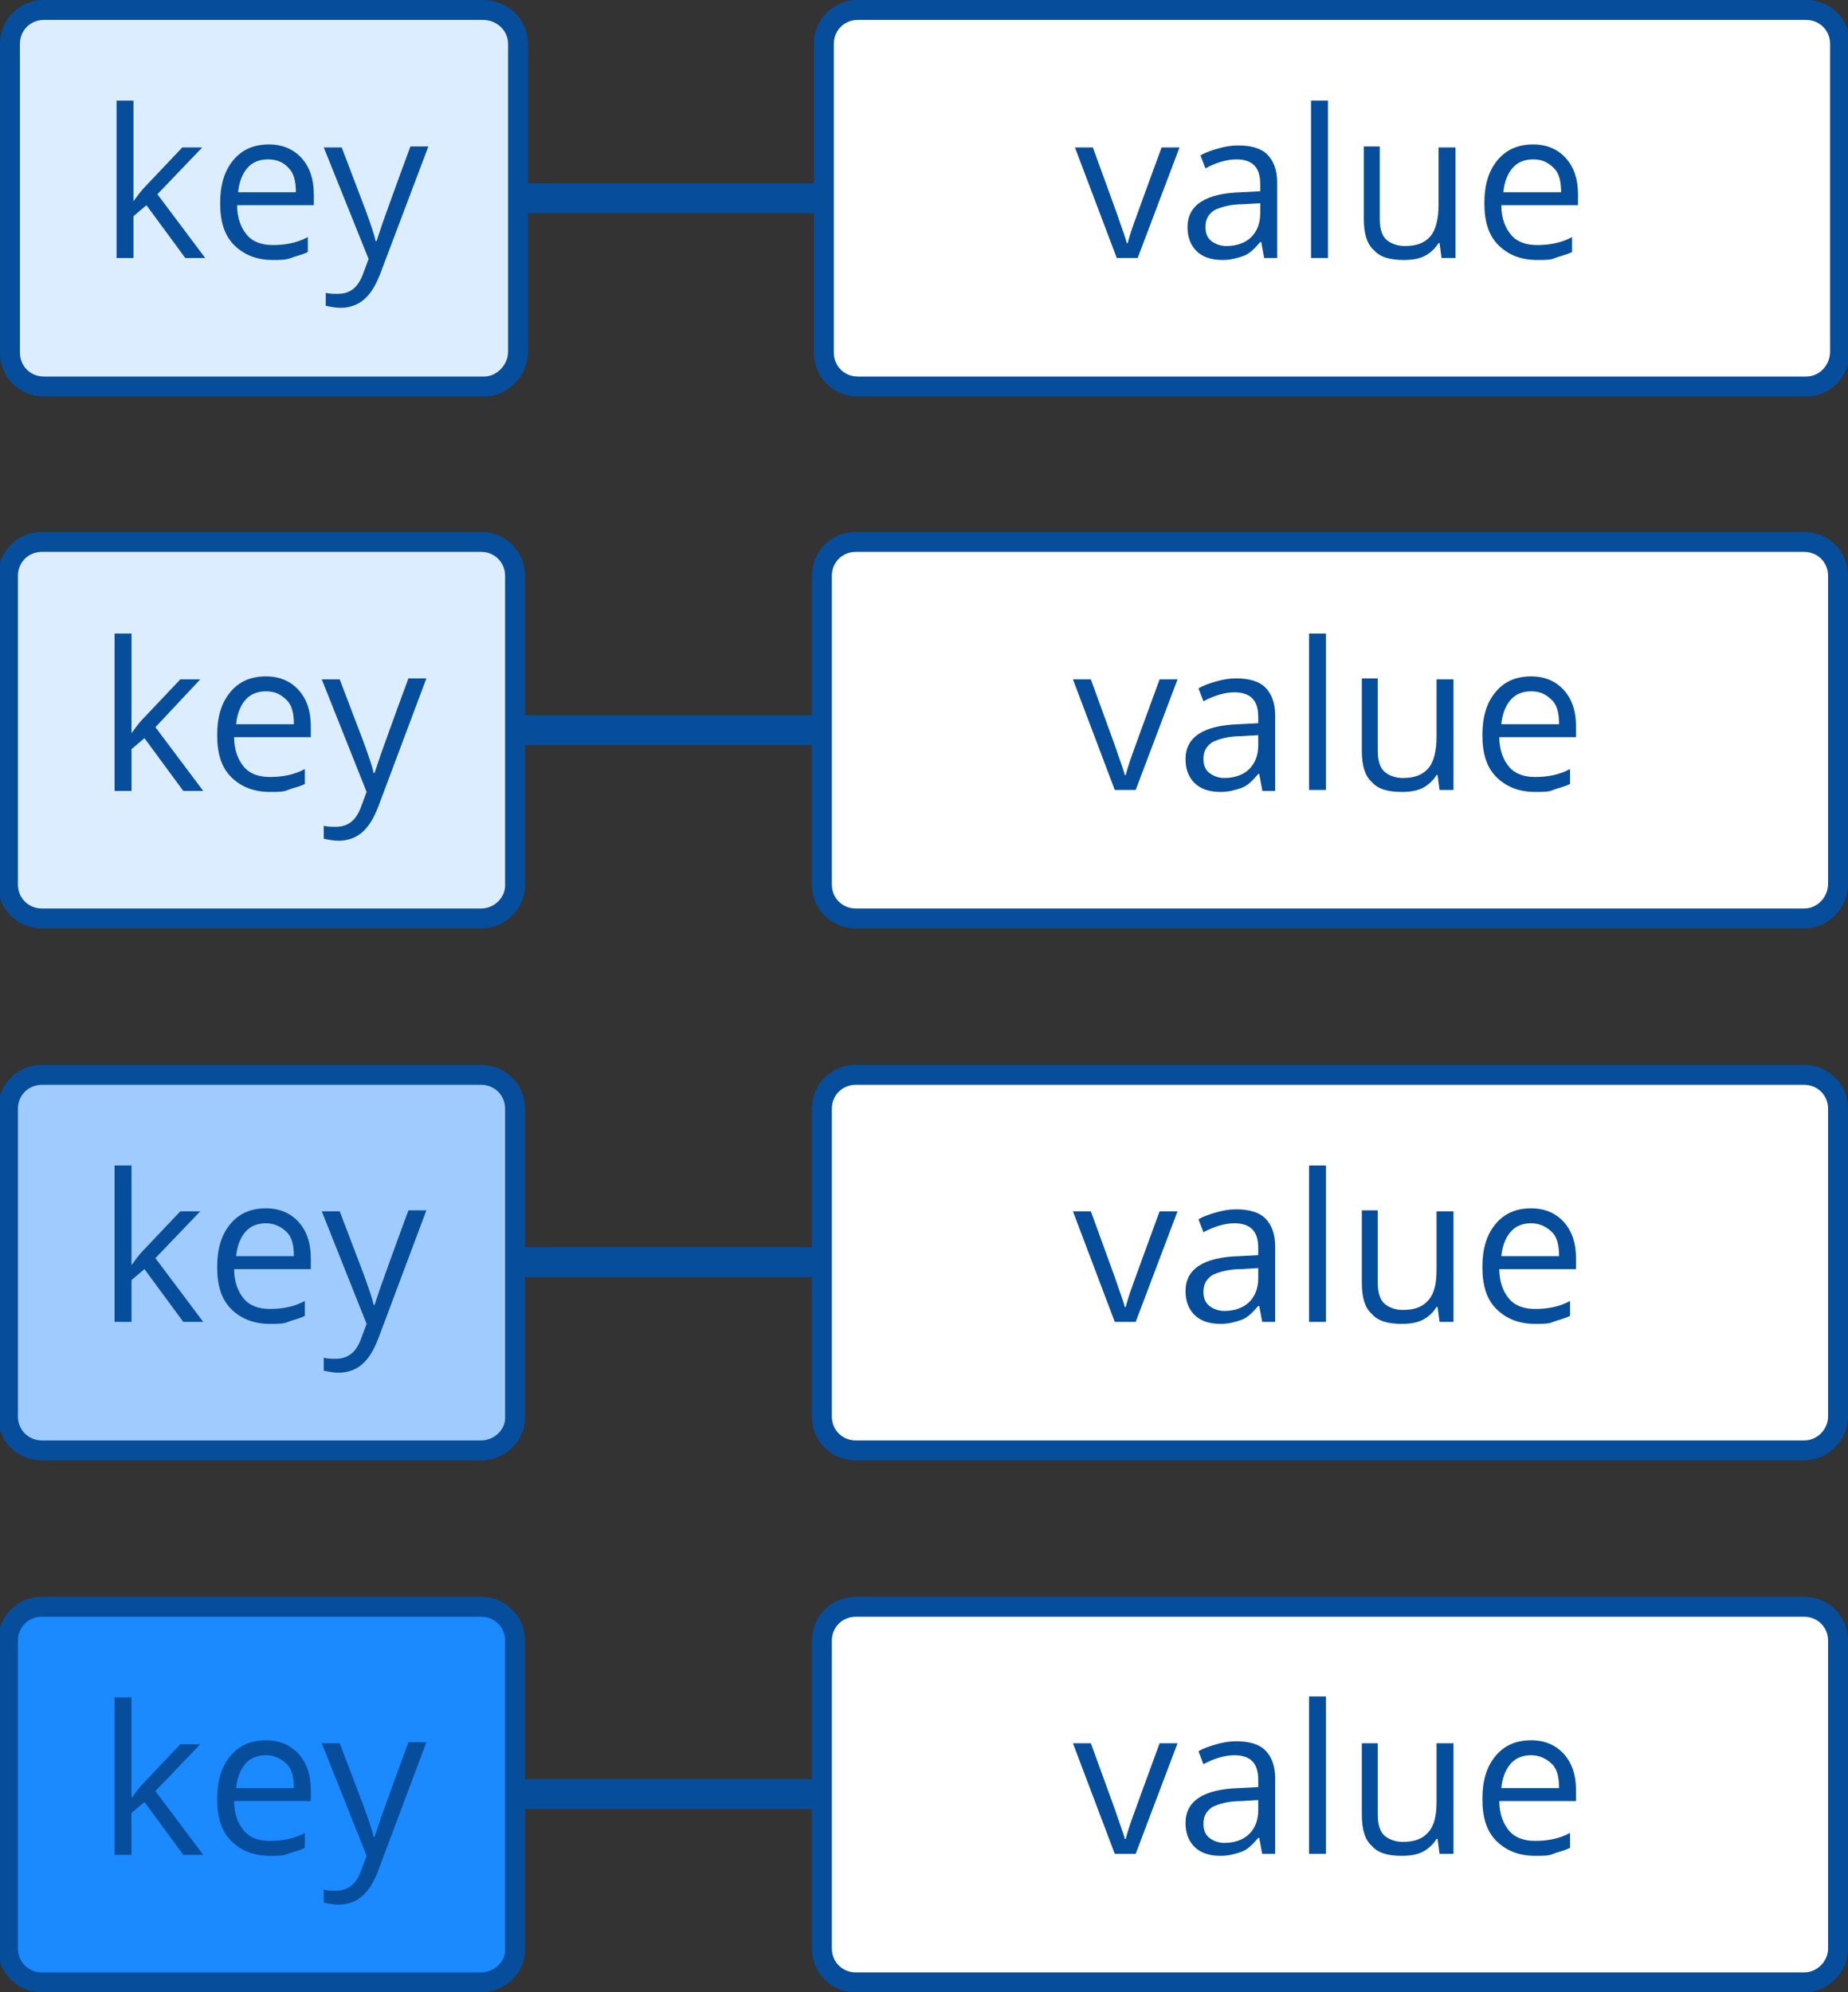 <?xml version="1.0" encoding="utf-8"?>
<!-- Generator: Adobe Illustrator 25.0.0, SVG Export Plug-In . SVG Version: 6.00 Build 0)  -->
<svg version="1.1" id="Слой_1" xmlns="http://www.w3.org/2000/svg" xmlns:xlink="http://www.w3.org/1999/xlink" x="0px" y="0px"
	 viewBox="0 0 185.5 200" style="enable-background:new 0 0 185.5 200;" xml:space="preserve">
<rect x="0" y="0" width="185.5" height="200" fill="#333333" stroke="none"/>
<style type="text/css">
	.st0{fill:#DCEDFF;stroke:#064E9C;stroke-width:2;stroke-miterlimit:10;}
	.st1{fill:#FFFFFF;stroke:#064E9C;stroke-width:2;stroke-miterlimit:10;}
	.st2{fill:#064E9C;stroke:#064E9C;stroke-width:3;stroke-linejoin:round;stroke-miterlimit:5;}
	.st3{fill:#064E9C;}
	.st4{fill:#9FCBFF;stroke:#064E9C;stroke-width:2;stroke-miterlimit:10;}
	.st5{fill:#1B89FF;stroke:#064E9C;stroke-width:2;stroke-miterlimit:10;}
</style>
<path class="st0" d="M48.6,38.8H4.4c-1.9,0-3.4-1.5-3.4-3.4V4.4C1,2.5,2.5,1,4.4,1h44.1C50.4,1,52,2.5,52,4.4v30.9
	C52,37.2,50.4,38.8,48.6,38.8z"/>
<path class="st1" d="M181.3,38.8H86.1c-1.9,0-3.4-1.5-3.4-3.4V4.4c0-1.9,1.5-3.4,3.4-3.4h95.2c1.9,0,3.4,1.5,3.4,3.4v30.9
	C184.7,37.2,183.2,38.8,181.3,38.8z"/>
<line class="st2" x1="52" y1="19.9" x2="82.7" y2="19.9"/>
<g>
	<path class="st3" d="M13.4,20.2c0.3-0.4,0.7-1,1.3-1.6l3.6-3.8h2l-4.5,4.7l4.8,6.4h-2l-3.9-5.3l-1.3,1.1v4.2h-1.7V10.1h1.7v8.4
		C13.4,18.9,13.4,19.5,13.4,20.2L13.4,20.2z"/>
	<path class="st3" d="M27.4,26.1c-1.6,0-2.9-0.5-3.9-1.5c-1-1-1.4-2.4-1.4-4.2c0-1.8,0.4-3.2,1.3-4.3s2.1-1.6,3.6-1.6
		c1.4,0,2.5,0.5,3.3,1.4c0.8,0.9,1.2,2.1,1.2,3.6v1.1h-7.7c0,1.3,0.4,2.3,1,3s1.5,1,2.6,1c1.2,0,2.4-0.2,3.5-0.8v1.5
		c-0.6,0.3-1.2,0.4-1.7,0.6C28.7,26.1,28.1,26.1,27.4,26.1z M26.9,16c-0.9,0-1.6,0.3-2.1,0.9c-0.5,0.6-0.8,1.4-0.9,2.4h5.8
		c0-1.1-0.2-1.9-0.7-2.4C28.5,16.3,27.8,16,26.9,16z"/>
	<path class="st3" d="M32.5,14.8h1.8l2.4,6.3c0.5,1.4,0.9,2.5,1,3.1h0.1c0.1-0.3,0.3-0.9,0.6-1.8c0.3-0.8,1.2-3.4,2.8-7.7H43
		l-4.8,12.7c-0.5,1.3-1,2.1-1.7,2.7c-0.6,0.5-1.4,0.8-2.3,0.8c-0.5,0-1-0.1-1.5-0.2v-1.3c0.4,0.1,0.8,0.1,1.2,0.1
		c1.2,0,2-0.6,2.5-1.9L37,26L32.5,14.8z"/>
</g>
<g>
	<path class="st3" d="M112.1,25.9l-4.2-11.1h1.8l2.4,6.6c0.5,1.5,0.9,2.5,1,3h0.1c0.1-0.4,0.3-1.1,0.7-2.2c0.4-1.1,1.3-3.6,2.7-7.4
		h1.8l-4.2,11.1H112.1z"/>
	<path class="st3" d="M126.9,25.9l-0.3-1.6h-0.1c-0.6,0.7-1.1,1.2-1.7,1.4c-0.6,0.2-1.2,0.4-2.1,0.4c-1.1,0-2-0.3-2.6-0.9
		c-0.6-0.6-0.9-1.4-0.9-2.4c0-2.2,1.8-3.4,5.4-3.5l1.9-0.1v-0.7c0-0.9-0.2-1.5-0.6-1.9c-0.4-0.4-1-0.6-1.8-0.6c-0.9,0-2,0.3-3.1,0.9
		l-0.5-1.3c0.5-0.3,1.1-0.5,1.8-0.7c0.7-0.2,1.3-0.3,2-0.3c1.3,0,2.3,0.3,2.9,0.9c0.6,0.6,1,1.5,1,2.8v7.6H126.9z M123.1,24.7
		c1,0,1.9-0.3,2.5-0.9s0.9-1.4,0.9-2.4v-1l-1.7,0.1c-1.3,0-2.3,0.3-2.9,0.6c-0.6,0.4-0.9,0.9-0.9,1.7c0,0.6,0.2,1.1,0.6,1.4
		S122.5,24.7,123.1,24.7z"/>
	<path class="st3" d="M133.3,25.9h-1.7V10.1h1.7V25.9z"/>
	<path class="st3" d="M138.5,14.8V22c0,0.9,0.2,1.6,0.6,2c0.4,0.4,1.1,0.7,1.9,0.7c1.2,0,2-0.3,2.6-1c0.5-0.6,0.8-1.7,0.8-3.1v-5.8
		h1.7v11.1h-1.4l-0.2-1.5h-0.1c-0.3,0.5-0.8,1-1.4,1.3s-1.3,0.4-2.1,0.4c-1.4,0-2.4-0.3-3-1c-0.7-0.6-1-1.7-1-3.1v-7.3H138.5z"/>
	<path class="st3" d="M154.3,26.1c-1.6,0-2.9-0.5-3.9-1.5c-1-1-1.4-2.4-1.4-4.2c0-1.8,0.4-3.2,1.3-4.3s2.1-1.6,3.6-1.6
		c1.4,0,2.5,0.5,3.3,1.4c0.8,0.9,1.2,2.1,1.2,3.6v1.1h-7.7c0,1.3,0.4,2.3,1,3s1.5,1,2.6,1c1.2,0,2.4-0.2,3.5-0.8v1.5
		c-0.6,0.3-1.2,0.4-1.7,0.6C155.7,26.1,155.1,26.1,154.3,26.1z M153.9,16c-0.9,0-1.6,0.3-2.1,0.9c-0.5,0.6-0.8,1.4-0.9,2.4h5.8
		c0-1.1-0.2-1.9-0.7-2.4C155.4,16.3,154.8,16,153.9,16z"/>
</g>
<path class="st0" d="M48.3,92.2H4.2c-1.9,0-3.4-1.5-3.4-3.4V57.8c0-1.9,1.5-3.4,3.4-3.4h44.1c1.9,0,3.4,1.5,3.4,3.4v30.9
	C51.8,90.6,50.2,92.2,48.3,92.2z"/>
<path class="st1" d="M181.1,92.2H85.9c-1.9,0-3.4-1.5-3.4-3.4V57.8c0-1.9,1.5-3.4,3.4-3.4h95.2c1.9,0,3.4,1.5,3.4,3.4v30.9
	C184.5,90.6,183,92.2,181.1,92.2z"/>
<line class="st2" x1="51.8" y1="73.3" x2="82.5" y2="73.3"/>
<g>
	<path class="st3" d="M13.2,73.6c0.3-0.4,0.7-1,1.3-1.6l3.6-3.8h2L15.6,73l4.8,6.4h-2l-3.9-5.3l-1.3,1.1v4.2h-1.7V63.6h1.7v8.4
		C13.2,72.3,13.2,72.9,13.2,73.6L13.2,73.6z"/>
	<path class="st3" d="M27.1,79.5c-1.6,0-2.9-0.5-3.9-1.5c-1-1-1.4-2.4-1.4-4.2c0-1.8,0.4-3.2,1.3-4.3s2.1-1.6,3.6-1.6
		c1.4,0,2.5,0.5,3.3,1.4c0.8,0.9,1.2,2.1,1.2,3.6v1.1h-7.7c0,1.3,0.4,2.3,1,3s1.5,1,2.6,1c1.2,0,2.4-0.2,3.5-0.8v1.5
		c-0.6,0.3-1.2,0.4-1.7,0.6C28.5,79.5,27.9,79.5,27.1,79.5z M26.7,69.4c-0.9,0-1.6,0.3-2.1,0.9c-0.5,0.6-0.8,1.4-0.9,2.4h5.8
		c0-1.1-0.2-1.9-0.7-2.4C28.2,69.7,27.6,69.4,26.7,69.4z"/>
	<path class="st3" d="M32.3,68.2h1.8l2.4,6.3c0.5,1.4,0.9,2.5,1,3.1h0.1c0.1-0.3,0.3-0.9,0.6-1.8c0.3-0.8,1.2-3.4,2.8-7.7h1.8
		L38,80.9c-0.5,1.3-1,2.1-1.7,2.7c-0.6,0.5-1.4,0.8-2.3,0.8c-0.5,0-1-0.1-1.5-0.2v-1.3c0.4,0.1,0.8,0.1,1.2,0.1c1.2,0,2-0.6,2.5-1.9
		l0.6-1.6L32.3,68.2z"/>
</g>
<g>
	<path class="st3" d="M111.9,79.3l-4.2-11.1h1.8l2.4,6.6c0.5,1.5,0.9,2.5,1,3h0.1c0.1-0.4,0.3-1.1,0.7-2.2c0.4-1.1,1.3-3.6,2.7-7.4
		h1.8l-4.2,11.1H111.9z"/>
	<path class="st3" d="M126.7,79.3l-0.3-1.6h-0.1c-0.6,0.7-1.1,1.2-1.7,1.4c-0.6,0.2-1.2,0.4-2.1,0.4c-1.1,0-2-0.3-2.6-0.9
		c-0.6-0.6-0.9-1.4-0.9-2.4c0-2.2,1.8-3.4,5.4-3.5l1.9-0.1V72c0-0.9-0.2-1.5-0.6-1.9c-0.4-0.4-1-0.6-1.8-0.6c-0.9,0-2,0.3-3.1,0.9
		l-0.5-1.3c0.5-0.3,1.1-0.5,1.8-0.7c0.7-0.2,1.3-0.3,2-0.3c1.3,0,2.3,0.3,2.9,0.9c0.6,0.6,1,1.5,1,2.8v7.6H126.7z M122.9,78.1
		c1,0,1.9-0.3,2.5-0.9s0.9-1.4,0.9-2.4v-1l-1.7,0.1c-1.3,0-2.3,0.3-2.9,0.6c-0.6,0.4-0.9,0.9-0.9,1.7c0,0.6,0.2,1.1,0.6,1.4
		S122.3,78.1,122.9,78.1z"/>
	<path class="st3" d="M133.1,79.3h-1.7V63.6h1.7V79.3z"/>
	<path class="st3" d="M138.3,68.2v7.2c0,0.9,0.2,1.6,0.6,2c0.4,0.4,1.1,0.7,1.9,0.7c1.2,0,2-0.3,2.6-1c0.5-0.6,0.8-1.7,0.8-3.1v-5.8
		h1.7v11.1h-1.4l-0.2-1.5h-0.1c-0.3,0.5-0.8,1-1.4,1.3s-1.3,0.4-2.1,0.4c-1.4,0-2.4-0.3-3-1c-0.7-0.6-1-1.7-1-3.1v-7.3H138.3z"/>
	<path class="st3" d="M154.1,79.5c-1.6,0-2.9-0.5-3.9-1.5c-1-1-1.4-2.4-1.4-4.2c0-1.8,0.4-3.2,1.3-4.3s2.1-1.6,3.6-1.6
		c1.4,0,2.5,0.5,3.3,1.4c0.8,0.9,1.2,2.1,1.2,3.6v1.1h-7.7c0,1.3,0.4,2.3,1,3s1.5,1,2.6,1c1.2,0,2.4-0.2,3.5-0.8v1.5
		c-0.6,0.3-1.2,0.4-1.7,0.6C155.5,79.5,154.9,79.5,154.1,79.5z M153.7,69.4c-0.9,0-1.6,0.3-2.1,0.9c-0.5,0.6-0.8,1.4-0.9,2.4h5.8
		c0-1.1-0.2-1.9-0.7-2.4C155.2,69.7,154.6,69.4,153.7,69.4z"/>
</g>
<path class="st4" d="M48.3,145.6H4.2c-1.9,0-3.4-1.5-3.4-3.4v-30.9c0-1.9,1.5-3.4,3.4-3.4h44.1c1.9,0,3.4,1.5,3.4,3.4v30.9
	C51.8,144,50.2,145.6,48.3,145.6z"/>
<path class="st1" d="M181.1,145.6H85.9c-1.9,0-3.4-1.5-3.4-3.4v-30.9c0-1.9,1.5-3.4,3.4-3.4h95.2c1.9,0,3.4,1.5,3.4,3.4v30.9
	C184.5,144,183,145.6,181.1,145.6z"/>
<line class="st2" x1="51.8" y1="126.7" x2="82.5" y2="126.7"/>
<g>
	<path class="st3" d="M13.2,127c0.3-0.4,0.7-1,1.3-1.6l3.6-3.8h2l-4.5,4.7l4.8,6.4h-2l-3.9-5.3l-1.3,1.1v4.2h-1.7V117h1.7v8.4
		C13.2,125.7,13.2,126.3,13.2,127L13.2,127z"/>
	<path class="st3" d="M27.1,132.9c-1.6,0-2.9-0.5-3.9-1.5c-1-1-1.4-2.4-1.4-4.2c0-1.8,0.4-3.2,1.3-4.3s2.1-1.6,3.6-1.6
		c1.4,0,2.5,0.5,3.3,1.4c0.8,0.9,1.2,2.1,1.2,3.6v1.1h-7.7c0,1.3,0.4,2.3,1,3c0.6,0.7,1.5,1,2.6,1c1.2,0,2.4-0.2,3.5-0.8v1.5
		c-0.6,0.3-1.2,0.4-1.7,0.6C28.5,132.9,27.9,132.9,27.1,132.9z M26.7,122.8c-0.9,0-1.6,0.3-2.1,0.9c-0.5,0.6-0.8,1.4-0.9,2.4h5.8
		c0-1.1-0.2-1.9-0.7-2.4S27.6,122.8,26.7,122.8z"/>
	<path class="st3" d="M32.3,121.6h1.8l2.4,6.3c0.5,1.4,0.9,2.5,1,3.1h0.1c0.1-0.3,0.3-0.9,0.6-1.8c0.3-0.8,1.2-3.4,2.8-7.7h1.8
		L38,134.3c-0.5,1.3-1,2.1-1.7,2.7c-0.6,0.5-1.4,0.8-2.3,0.8c-0.5,0-1-0.1-1.5-0.2v-1.3c0.4,0.1,0.8,0.1,1.2,0.1
		c1.2,0,2-0.6,2.5-1.9l0.6-1.6L32.3,121.6z"/>
</g>
<g>
	<path class="st3" d="M111.9,132.7l-4.2-11.1h1.8l2.4,6.6c0.5,1.5,0.9,2.5,1,3h0.1c0.1-0.4,0.3-1.1,0.7-2.2s1.3-3.6,2.7-7.4h1.8
		l-4.2,11.1H111.9z"/>
	<path class="st3" d="M126.7,132.7l-0.3-1.6h-0.1c-0.6,0.7-1.1,1.2-1.7,1.4c-0.6,0.2-1.2,0.4-2.1,0.4c-1.1,0-2-0.3-2.6-0.9
		c-0.6-0.6-0.9-1.4-0.9-2.4c0-2.2,1.8-3.4,5.4-3.5l1.9-0.1v-0.7c0-0.9-0.2-1.5-0.6-1.9c-0.4-0.4-1-0.6-1.8-0.6c-0.9,0-2,0.3-3.1,0.9
		l-0.5-1.3c0.5-0.3,1.1-0.5,1.8-0.7c0.7-0.2,1.3-0.3,2-0.3c1.3,0,2.3,0.3,2.9,0.9c0.6,0.6,1,1.5,1,2.8v7.6H126.7z M122.9,131.6
		c1,0,1.9-0.3,2.5-0.9c0.6-0.6,0.9-1.4,0.9-2.4v-1l-1.7,0.1c-1.3,0-2.3,0.3-2.9,0.6c-0.6,0.4-0.9,0.9-0.9,1.7c0,0.6,0.2,1.1,0.6,1.4
		S122.3,131.6,122.9,131.6z"/>
	<path class="st3" d="M133.1,132.7h-1.7V117h1.7V132.7z"/>
	<path class="st3" d="M138.3,121.6v7.2c0,0.9,0.2,1.6,0.6,2c0.4,0.4,1.1,0.7,1.9,0.7c1.2,0,2-0.3,2.6-1s0.8-1.7,0.8-3.1v-5.8h1.7
		v11.1h-1.4l-0.2-1.5h-0.1c-0.3,0.5-0.8,1-1.4,1.3c-0.6,0.3-1.3,0.4-2.1,0.4c-1.4,0-2.4-0.3-3-1c-0.7-0.6-1-1.7-1-3.1v-7.3H138.3z"
		/>
	<path class="st3" d="M154.1,132.9c-1.6,0-2.9-0.5-3.9-1.5c-1-1-1.4-2.4-1.4-4.2c0-1.8,0.4-3.2,1.3-4.3s2.1-1.6,3.6-1.6
		c1.4,0,2.5,0.5,3.3,1.4c0.8,0.9,1.2,2.1,1.2,3.6v1.1h-7.7c0,1.3,0.4,2.3,1,3c0.6,0.7,1.5,1,2.6,1c1.2,0,2.4-0.2,3.5-0.8v1.5
		c-0.6,0.3-1.2,0.4-1.7,0.6C155.5,132.9,154.9,132.9,154.1,132.9z M153.7,122.8c-0.9,0-1.6,0.3-2.1,0.9c-0.5,0.6-0.8,1.4-0.9,2.4
		h5.8c0-1.1-0.2-1.9-0.7-2.4S154.6,122.8,153.7,122.8z"/>
</g>
<path class="st5" d="M48.3,199H4.2c-1.9,0-3.4-1.5-3.4-3.4v-30.9c0-1.9,1.5-3.4,3.4-3.4h44.1c1.9,0,3.4,1.5,3.4,3.4v30.9
	C51.8,197.4,50.2,199,48.3,199z"/>
<path class="st1" d="M181.1,199H85.9c-1.9,0-3.4-1.5-3.4-3.4v-30.9c0-1.9,1.5-3.4,3.4-3.4h95.2c1.9,0,3.4,1.5,3.4,3.4v30.9
	C184.5,197.4,183,199,181.1,199z"/>
<line class="st2" x1="51.8" y1="180.1" x2="82.5" y2="180.1"/>
<g>
	<path class="st3" d="M13.2,180.5c0.3-0.4,0.7-1,1.3-1.6l3.6-3.8h2l-4.5,4.7l4.8,6.4h-2l-3.9-5.3l-1.3,1.1v4.2h-1.7v-15.8h1.7v8.4
		C13.2,179.1,13.2,179.7,13.2,180.5L13.2,180.5z"/>
	<path class="st3" d="M27.1,186.3c-1.6,0-2.9-0.5-3.9-1.5c-1-1-1.4-2.4-1.4-4.2c0-1.8,0.4-3.2,1.3-4.3s2.1-1.6,3.6-1.6
		c1.4,0,2.5,0.5,3.3,1.4c0.8,0.9,1.2,2.1,1.2,3.6v1.1h-7.7c0,1.3,0.4,2.3,1,3c0.6,0.7,1.5,1,2.6,1c1.2,0,2.4-0.2,3.5-0.8v1.5
		c-0.6,0.3-1.2,0.4-1.7,0.6C28.5,186.3,27.9,186.3,27.1,186.3z M26.7,176.2c-0.9,0-1.6,0.3-2.1,0.9c-0.5,0.6-0.8,1.4-0.9,2.4h5.8
		c0-1.1-0.2-1.9-0.7-2.4S27.6,176.2,26.7,176.2z"/>
	<path class="st3" d="M32.3,175h1.8l2.4,6.3c0.5,1.4,0.9,2.5,1,3.1h0.1c0.1-0.3,0.3-0.9,0.6-1.8c0.3-0.8,1.2-3.4,2.8-7.7h1.8
		L38,187.7c-0.5,1.3-1,2.1-1.7,2.7c-0.6,0.5-1.4,0.8-2.3,0.8c-0.5,0-1-0.1-1.5-0.2v-1.3c0.4,0.1,0.8,0.1,1.2,0.1
		c1.2,0,2-0.6,2.5-1.9l0.6-1.6L32.3,175z"/>
</g>
<g>
	<path class="st3" d="M111.9,186.1l-4.2-11.1h1.8l2.4,6.6c0.5,1.5,0.9,2.5,1,3h0.1c0.1-0.4,0.3-1.1,0.7-2.2s1.3-3.6,2.7-7.4h1.8
		l-4.2,11.1H111.9z"/>
	<path class="st3" d="M126.7,186.1l-0.3-1.6h-0.1c-0.6,0.7-1.1,1.2-1.7,1.4c-0.6,0.2-1.2,0.4-2.1,0.4c-1.1,0-2-0.3-2.6-0.9
		c-0.6-0.6-0.9-1.4-0.9-2.4c0-2.2,1.8-3.4,5.4-3.5l1.9-0.1v-0.7c0-0.9-0.2-1.5-0.6-1.9c-0.4-0.4-1-0.6-1.8-0.6c-0.9,0-2,0.3-3.1,0.9
		l-0.5-1.3c0.5-0.3,1.1-0.5,1.8-0.7c0.7-0.2,1.3-0.3,2-0.3c1.3,0,2.3,0.3,2.9,0.9c0.6,0.6,1,1.5,1,2.8v7.6H126.7z M122.9,185
		c1,0,1.9-0.3,2.5-0.9c0.6-0.6,0.9-1.4,0.9-2.4v-1l-1.7,0.1c-1.3,0-2.3,0.3-2.9,0.6c-0.6,0.4-0.9,0.9-0.9,1.7c0,0.6,0.2,1.1,0.6,1.4
		S122.3,185,122.9,185z"/>
	<path class="st3" d="M133.1,186.1h-1.7v-15.8h1.7V186.1z"/>
	<path class="st3" d="M138.3,175v7.2c0,0.9,0.2,1.6,0.6,2c0.4,0.4,1.1,0.7,1.9,0.7c1.2,0,2-0.3,2.6-1s0.8-1.7,0.8-3.1V175h1.7v11.1
		h-1.4l-0.2-1.5h-0.1c-0.3,0.5-0.8,1-1.4,1.3c-0.6,0.3-1.3,0.4-2.1,0.4c-1.4,0-2.4-0.3-3-1c-0.7-0.6-1-1.7-1-3.1V175H138.3z"/>
	<path class="st3" d="M154.1,186.3c-1.6,0-2.9-0.5-3.9-1.5c-1-1-1.4-2.4-1.4-4.2c0-1.8,0.4-3.2,1.3-4.3s2.1-1.6,3.6-1.6
		c1.4,0,2.5,0.5,3.3,1.4c0.8,0.9,1.2,2.1,1.2,3.6v1.1h-7.7c0,1.3,0.4,2.3,1,3c0.6,0.7,1.5,1,2.6,1c1.2,0,2.4-0.2,3.5-0.8v1.5
		c-0.6,0.3-1.2,0.4-1.7,0.6C155.5,186.3,154.9,186.3,154.1,186.3z M153.7,176.2c-0.9,0-1.6,0.3-2.1,0.9c-0.5,0.6-0.8,1.4-0.9,2.4
		h5.8c0-1.1-0.2-1.9-0.7-2.4S154.6,176.2,153.7,176.2z"/>
</g>
</svg>
